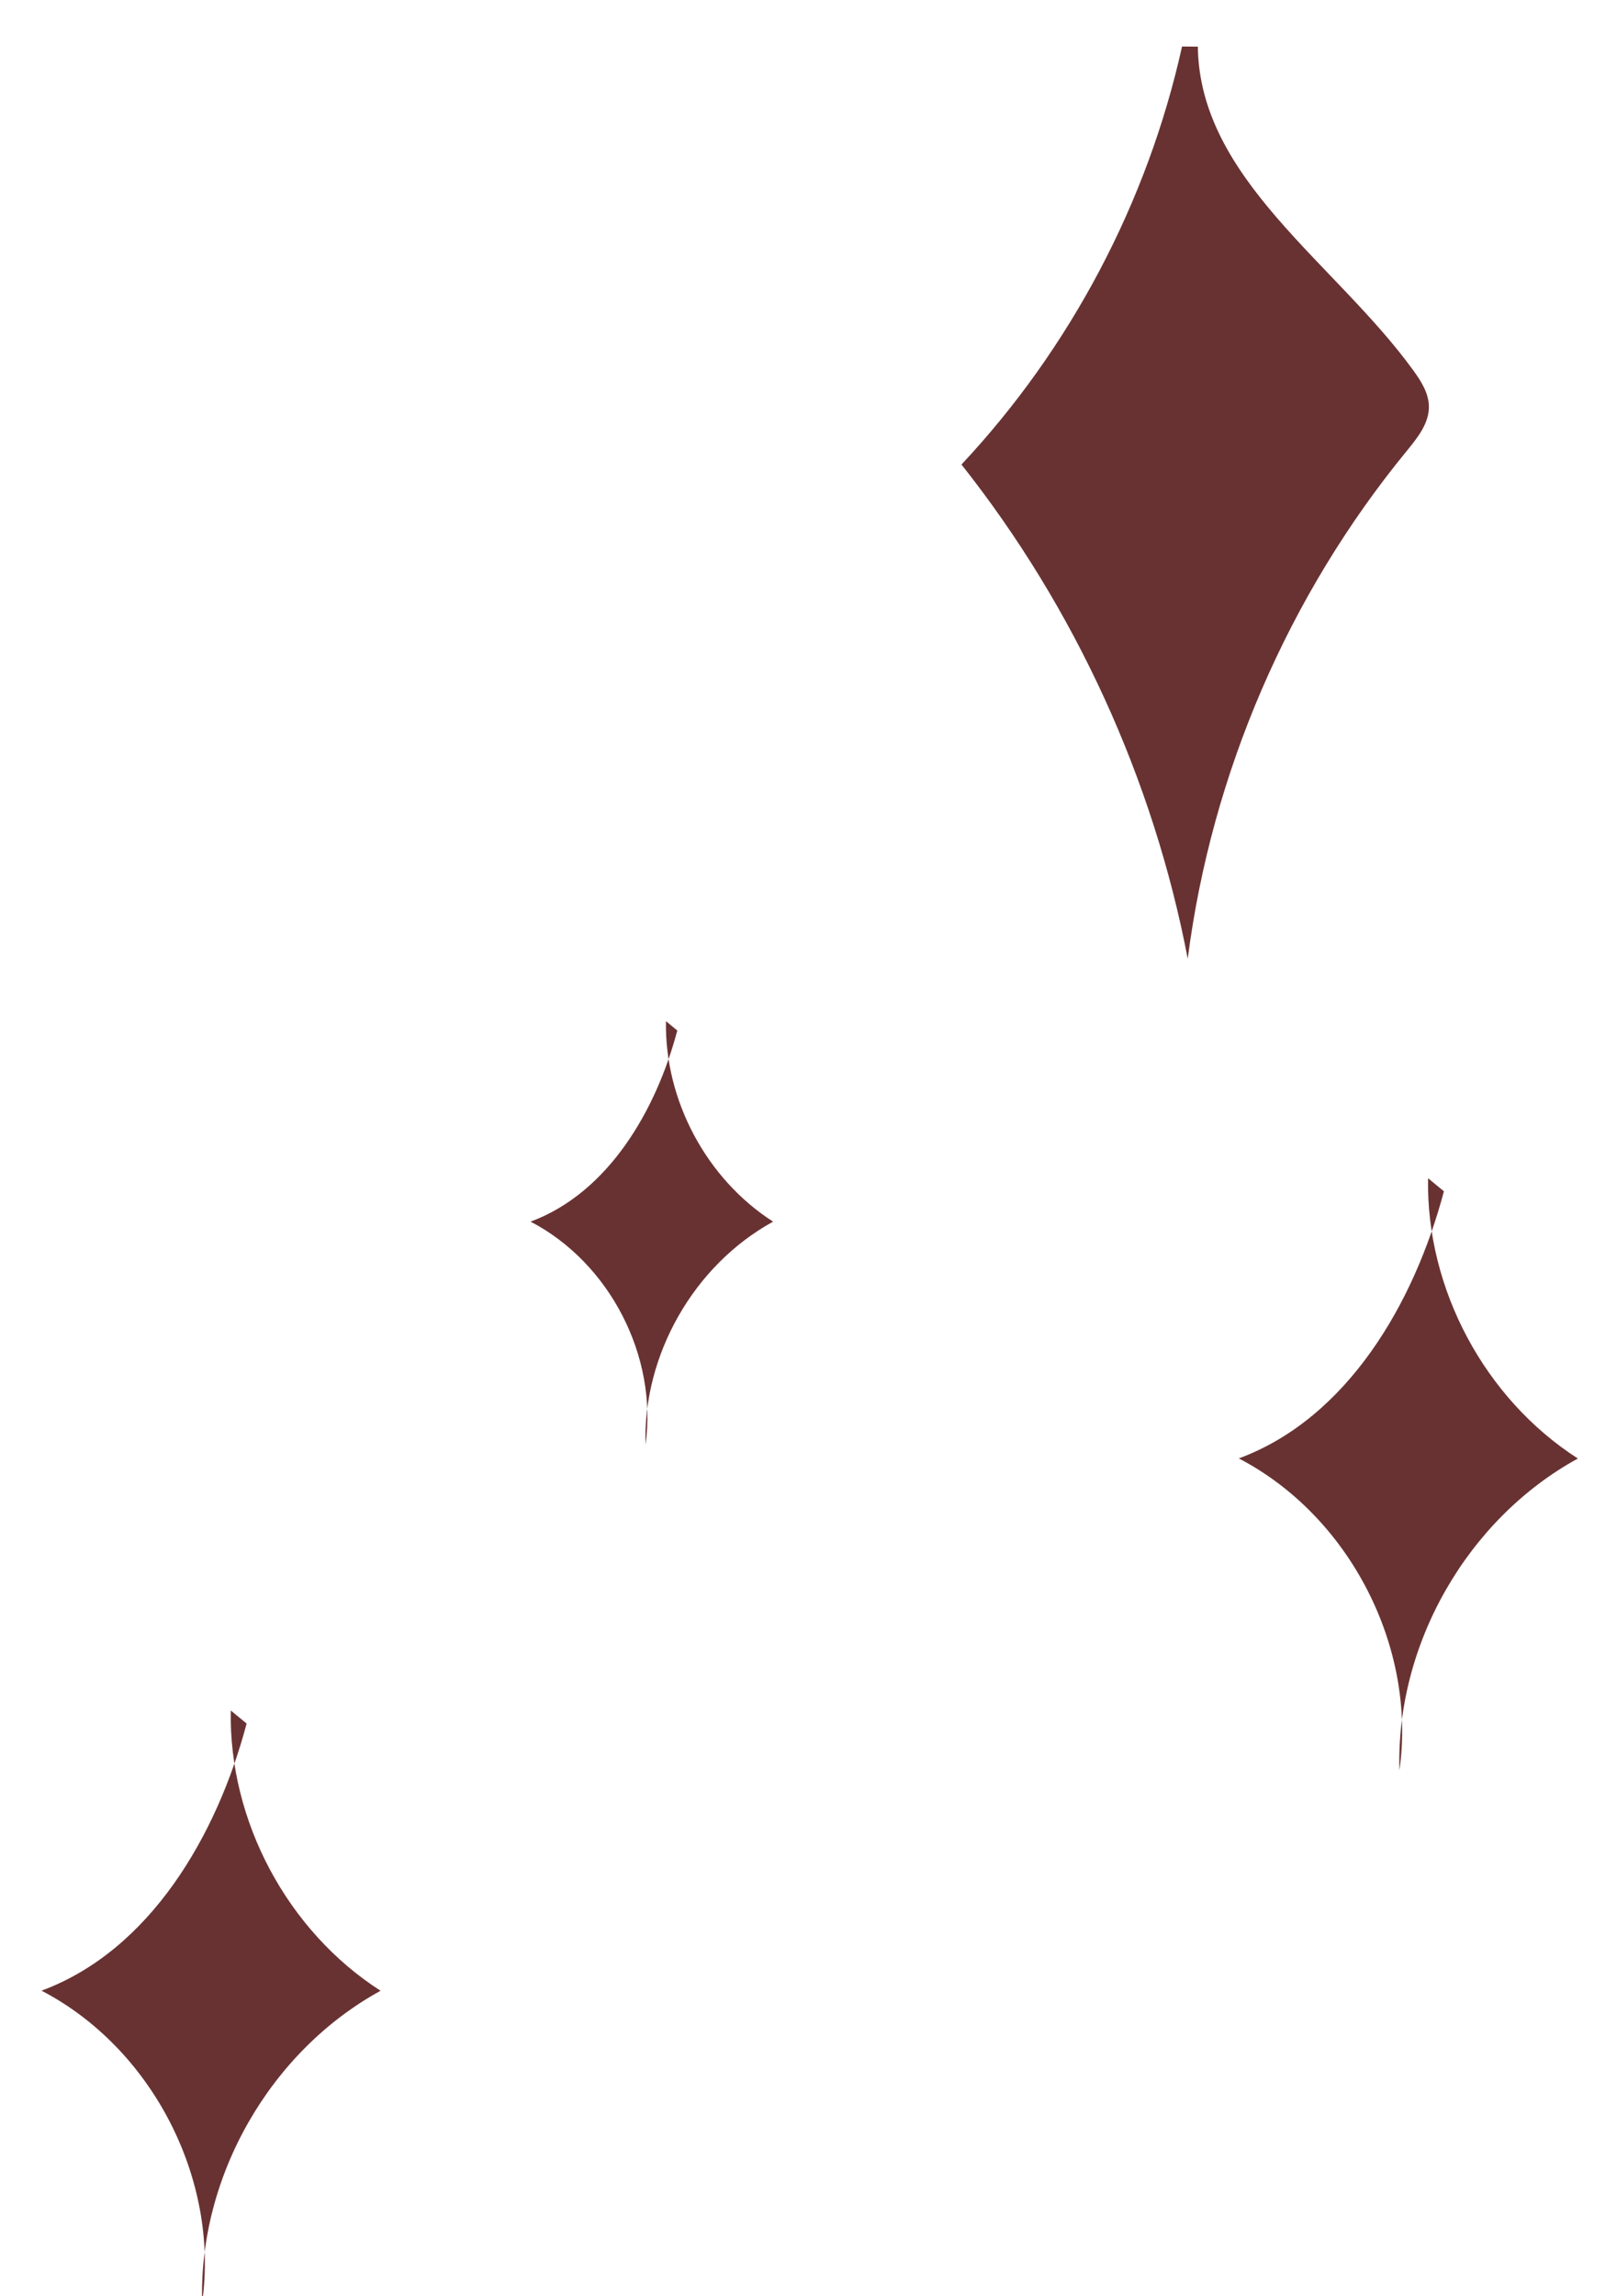 <?xml version="1.0" encoding="UTF-8" standalone="no"?>
<!DOCTYPE svg PUBLIC "-//W3C//DTD SVG 1.1//EN" "http://www.w3.org/Graphics/SVG/1.1/DTD/svg11.dtd">
<svg width="100%" height="100%" viewBox="0 0 174 247" version="1.1" xmlns="http://www.w3.org/2000/svg" xmlns:xlink="http://www.w3.org/1999/xlink" xml:space="preserve" xmlns:serif="http://www.serif.com/" style="fill-rule:evenodd;clip-rule:evenodd;stroke-linejoin:round;stroke-miterlimit:2;">
    <g transform="matrix(4.167,0,0,4.167,127.195,103.142)">
        <path d="M0,-23.551C-0.891,-19.532 -2.881,-15.763 -5.696,-12.759C-2.764,-9.057 -0.741,-4.639 0.147,0C0.761,-4.781 2.743,-9.378 5.799,-13.105C6.078,-13.446 6.382,-13.822 6.375,-14.261C6.369,-14.601 6.177,-14.906 5.978,-15.181C3.97,-17.959 0.452,-20.121 0.408,-23.548" style="fill:rgb(105,50,50);fill-rule:nonzero;"/>
    </g>
    <g transform="matrix(-4.154,-0.319,-0.319,4.154,145.396,188.671)">
        <path d="M-1.276,-14.664C-0.733,-11.723 0.761,-8.63 3.478,-7.381C0.516,-6.119 -1.48,-2.881 -1.276,0.332C-0.93,-2.903 -2.529,-6.271 -5.254,-8.049C-2.738,-9.404 -1.009,-12.116 -0.842,-14.969" style="fill:rgb(105,50,50);fill-rule:nonzero;"/>
    </g>
    <g transform="matrix(-4.154,-0.319,-0.319,4.154,16.559,245.932)">
        <path d="M-1.276,-14.664C-0.733,-11.723 0.761,-8.63 3.478,-7.381C0.516,-6.119 -1.48,-2.881 -1.276,0.332C-0.931,-2.904 -2.529,-6.271 -5.254,-8.049C-2.738,-9.404 -1.009,-12.116 -0.842,-14.969" style="fill:rgb(105,50,50);fill-rule:nonzero;"/>
    </g>
    <g transform="matrix(-4.154,-0.319,-0.319,4.154,65.742,154.15)">
        <path d="M-0.913,-10.49C-0.525,-8.386 0.544,-6.174 2.488,-5.279C0.369,-4.377 -1.059,-2.06 -0.913,0.238C-0.666,-2.076 -1.809,-4.486 -3.758,-5.758C-1.959,-6.727 -0.722,-8.667 -0.603,-10.708" style="fill:rgb(105,50,50);fill-rule:nonzero;"/>
    </g>
</svg>
